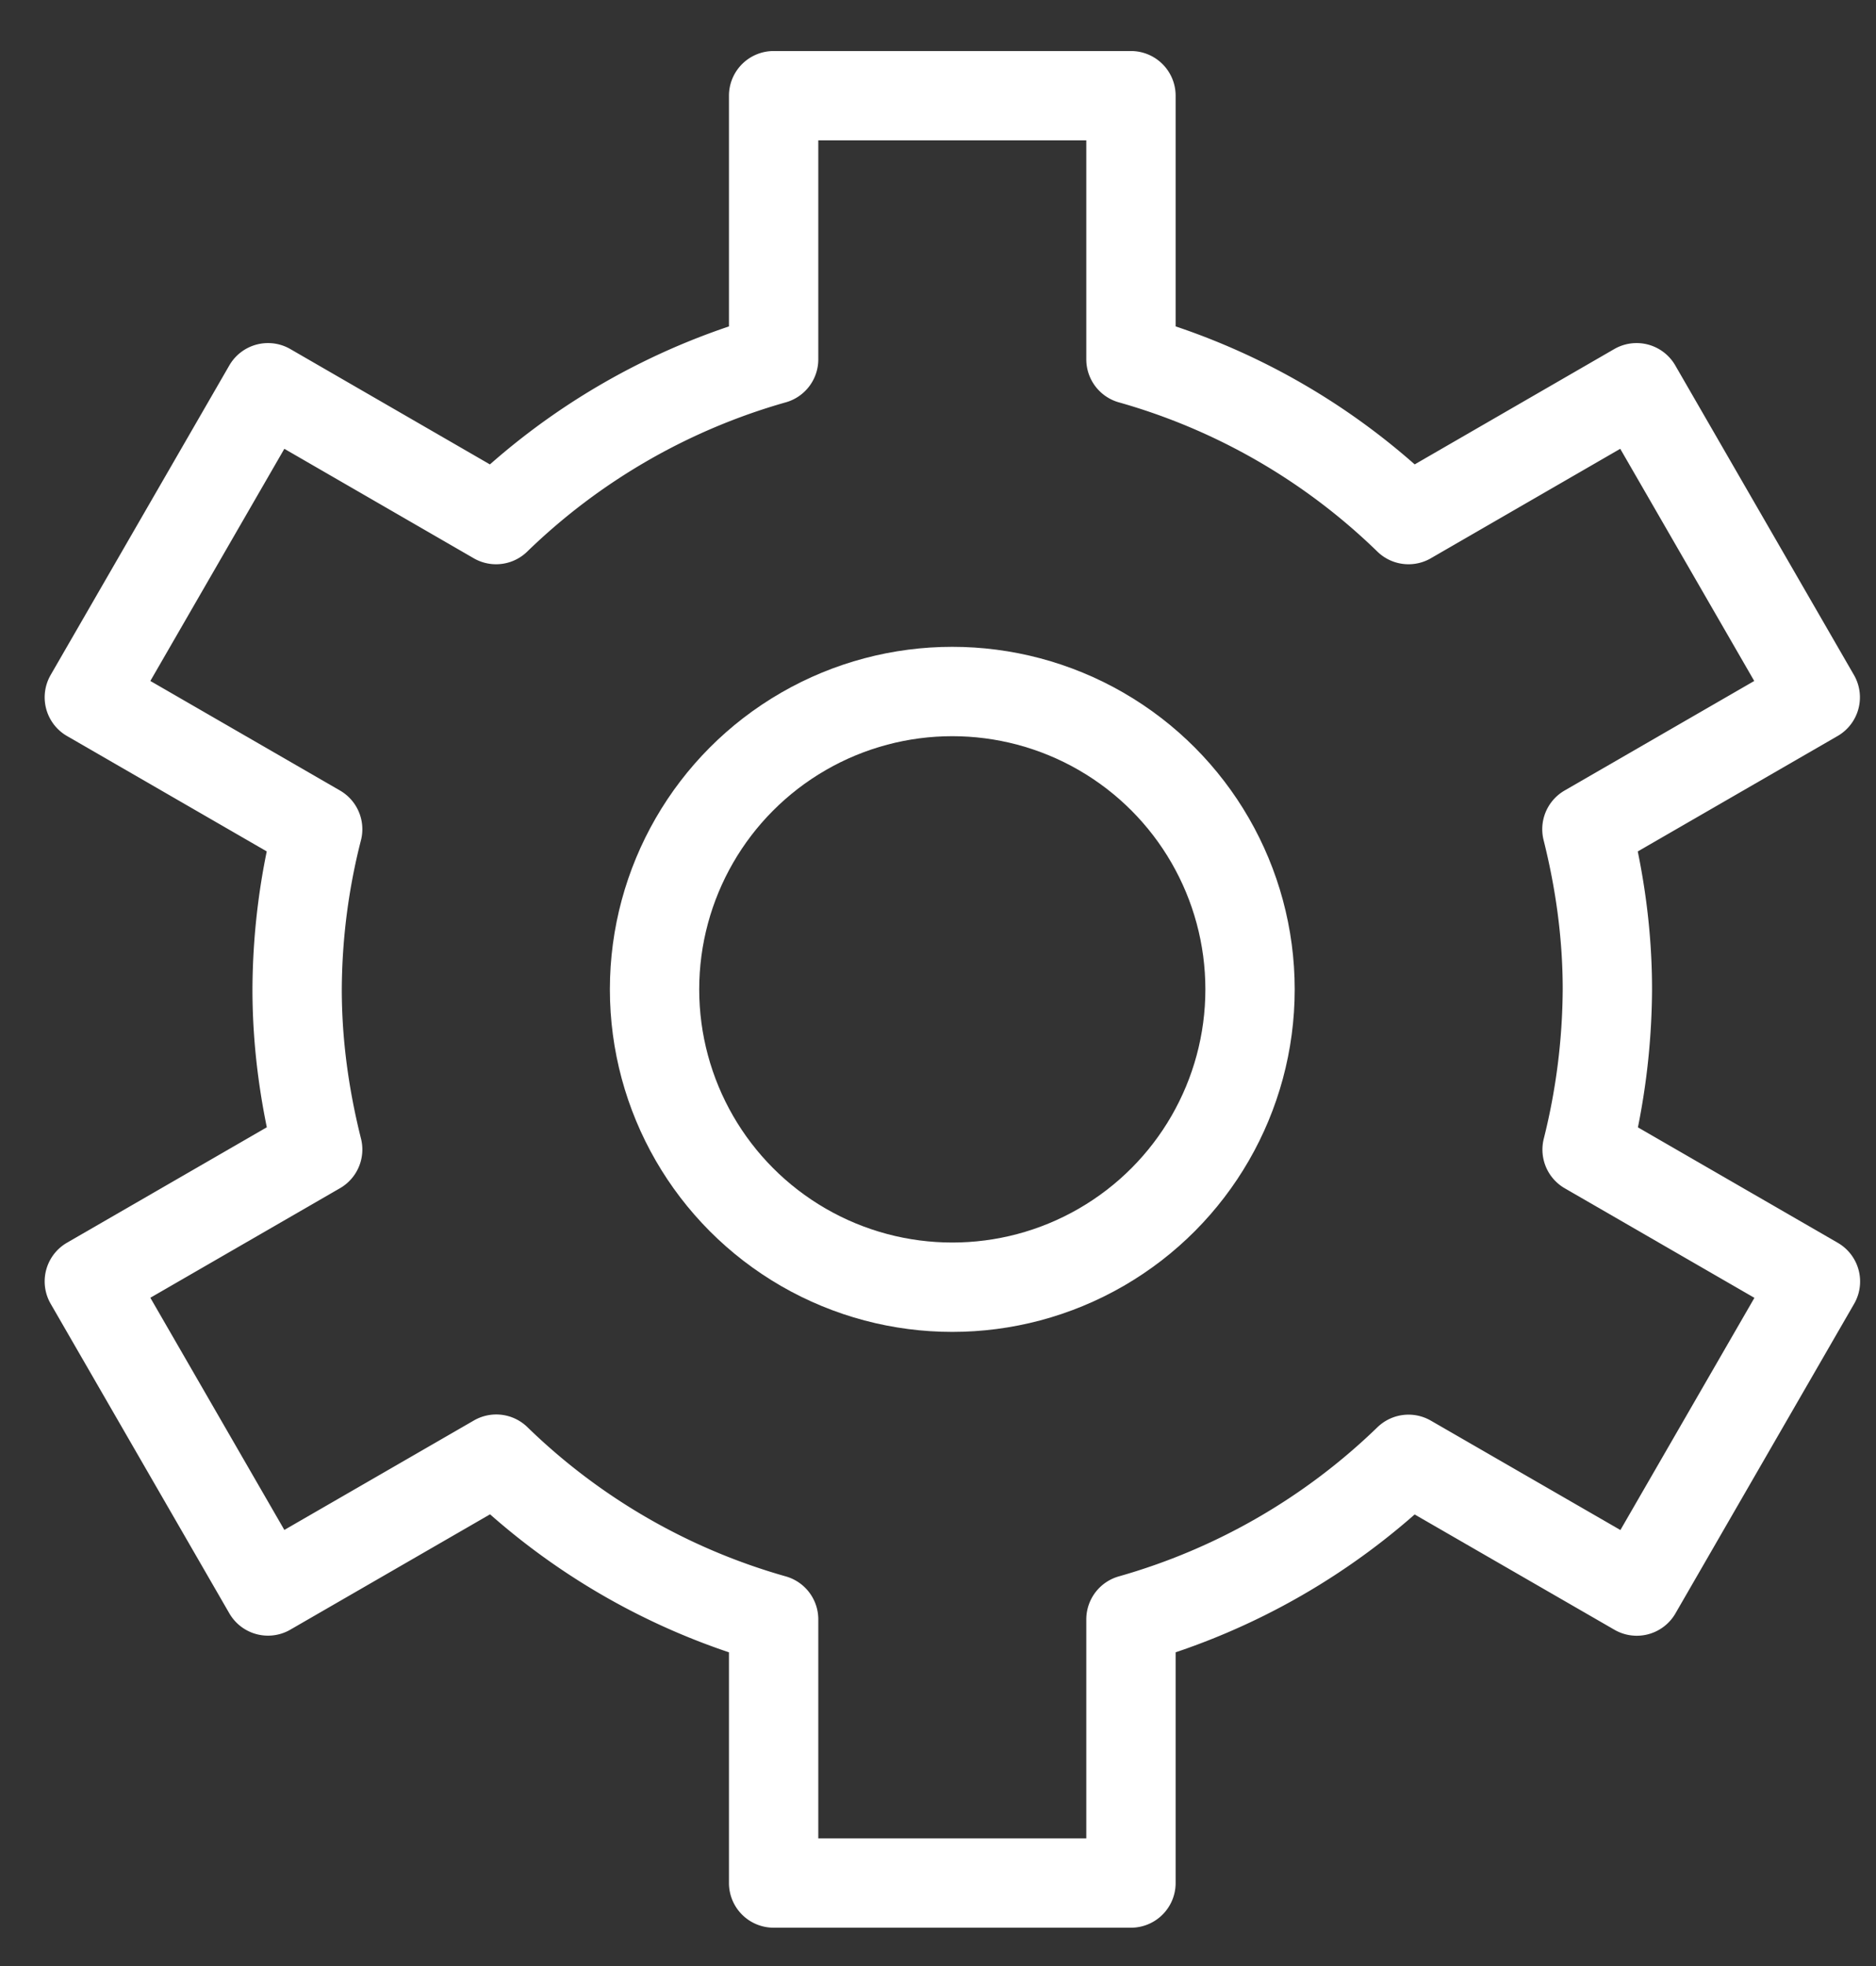 <svg width="21" height="22" viewBox="0 0 21 22" xmlns="http://www.w3.org/2000/svg">
    <rect x="0" y="0" width="21" height="22" fill="#333333" stroke="none"/>
    <g transform="translate(1 1.071)" stroke="#FFF" fill="none" fill-rule="evenodd" stroke-linecap="round" stroke-linejoin="round">
        <circle cx="9.66" cy="10" r="3.333"/>
        <path d="M16.993 10c0-.62-.085-1.217-.229-1.792l2.556-1.476-2-3.464-2.553 1.475A7.301 7.301 0 0 0 11.66 2.95V0h-4v2.95a7.334 7.334 0 0 0-3.107 1.793L2 3.268 0 6.732l2.556 1.476A7.349 7.349 0 0 0 2.326 10c0 .619.086 1.217.23 1.792L0 13.268l2 3.464 2.555-1.475A7.301 7.301 0 0 0 7.66 17.05V20h4v-2.95a7.337 7.337 0 0 0 3.107-1.791l2.555 1.474 2-3.464-2.556-1.476A7.509 7.509 0 0 0 16.993 10z"/>
    </g>
</svg>
